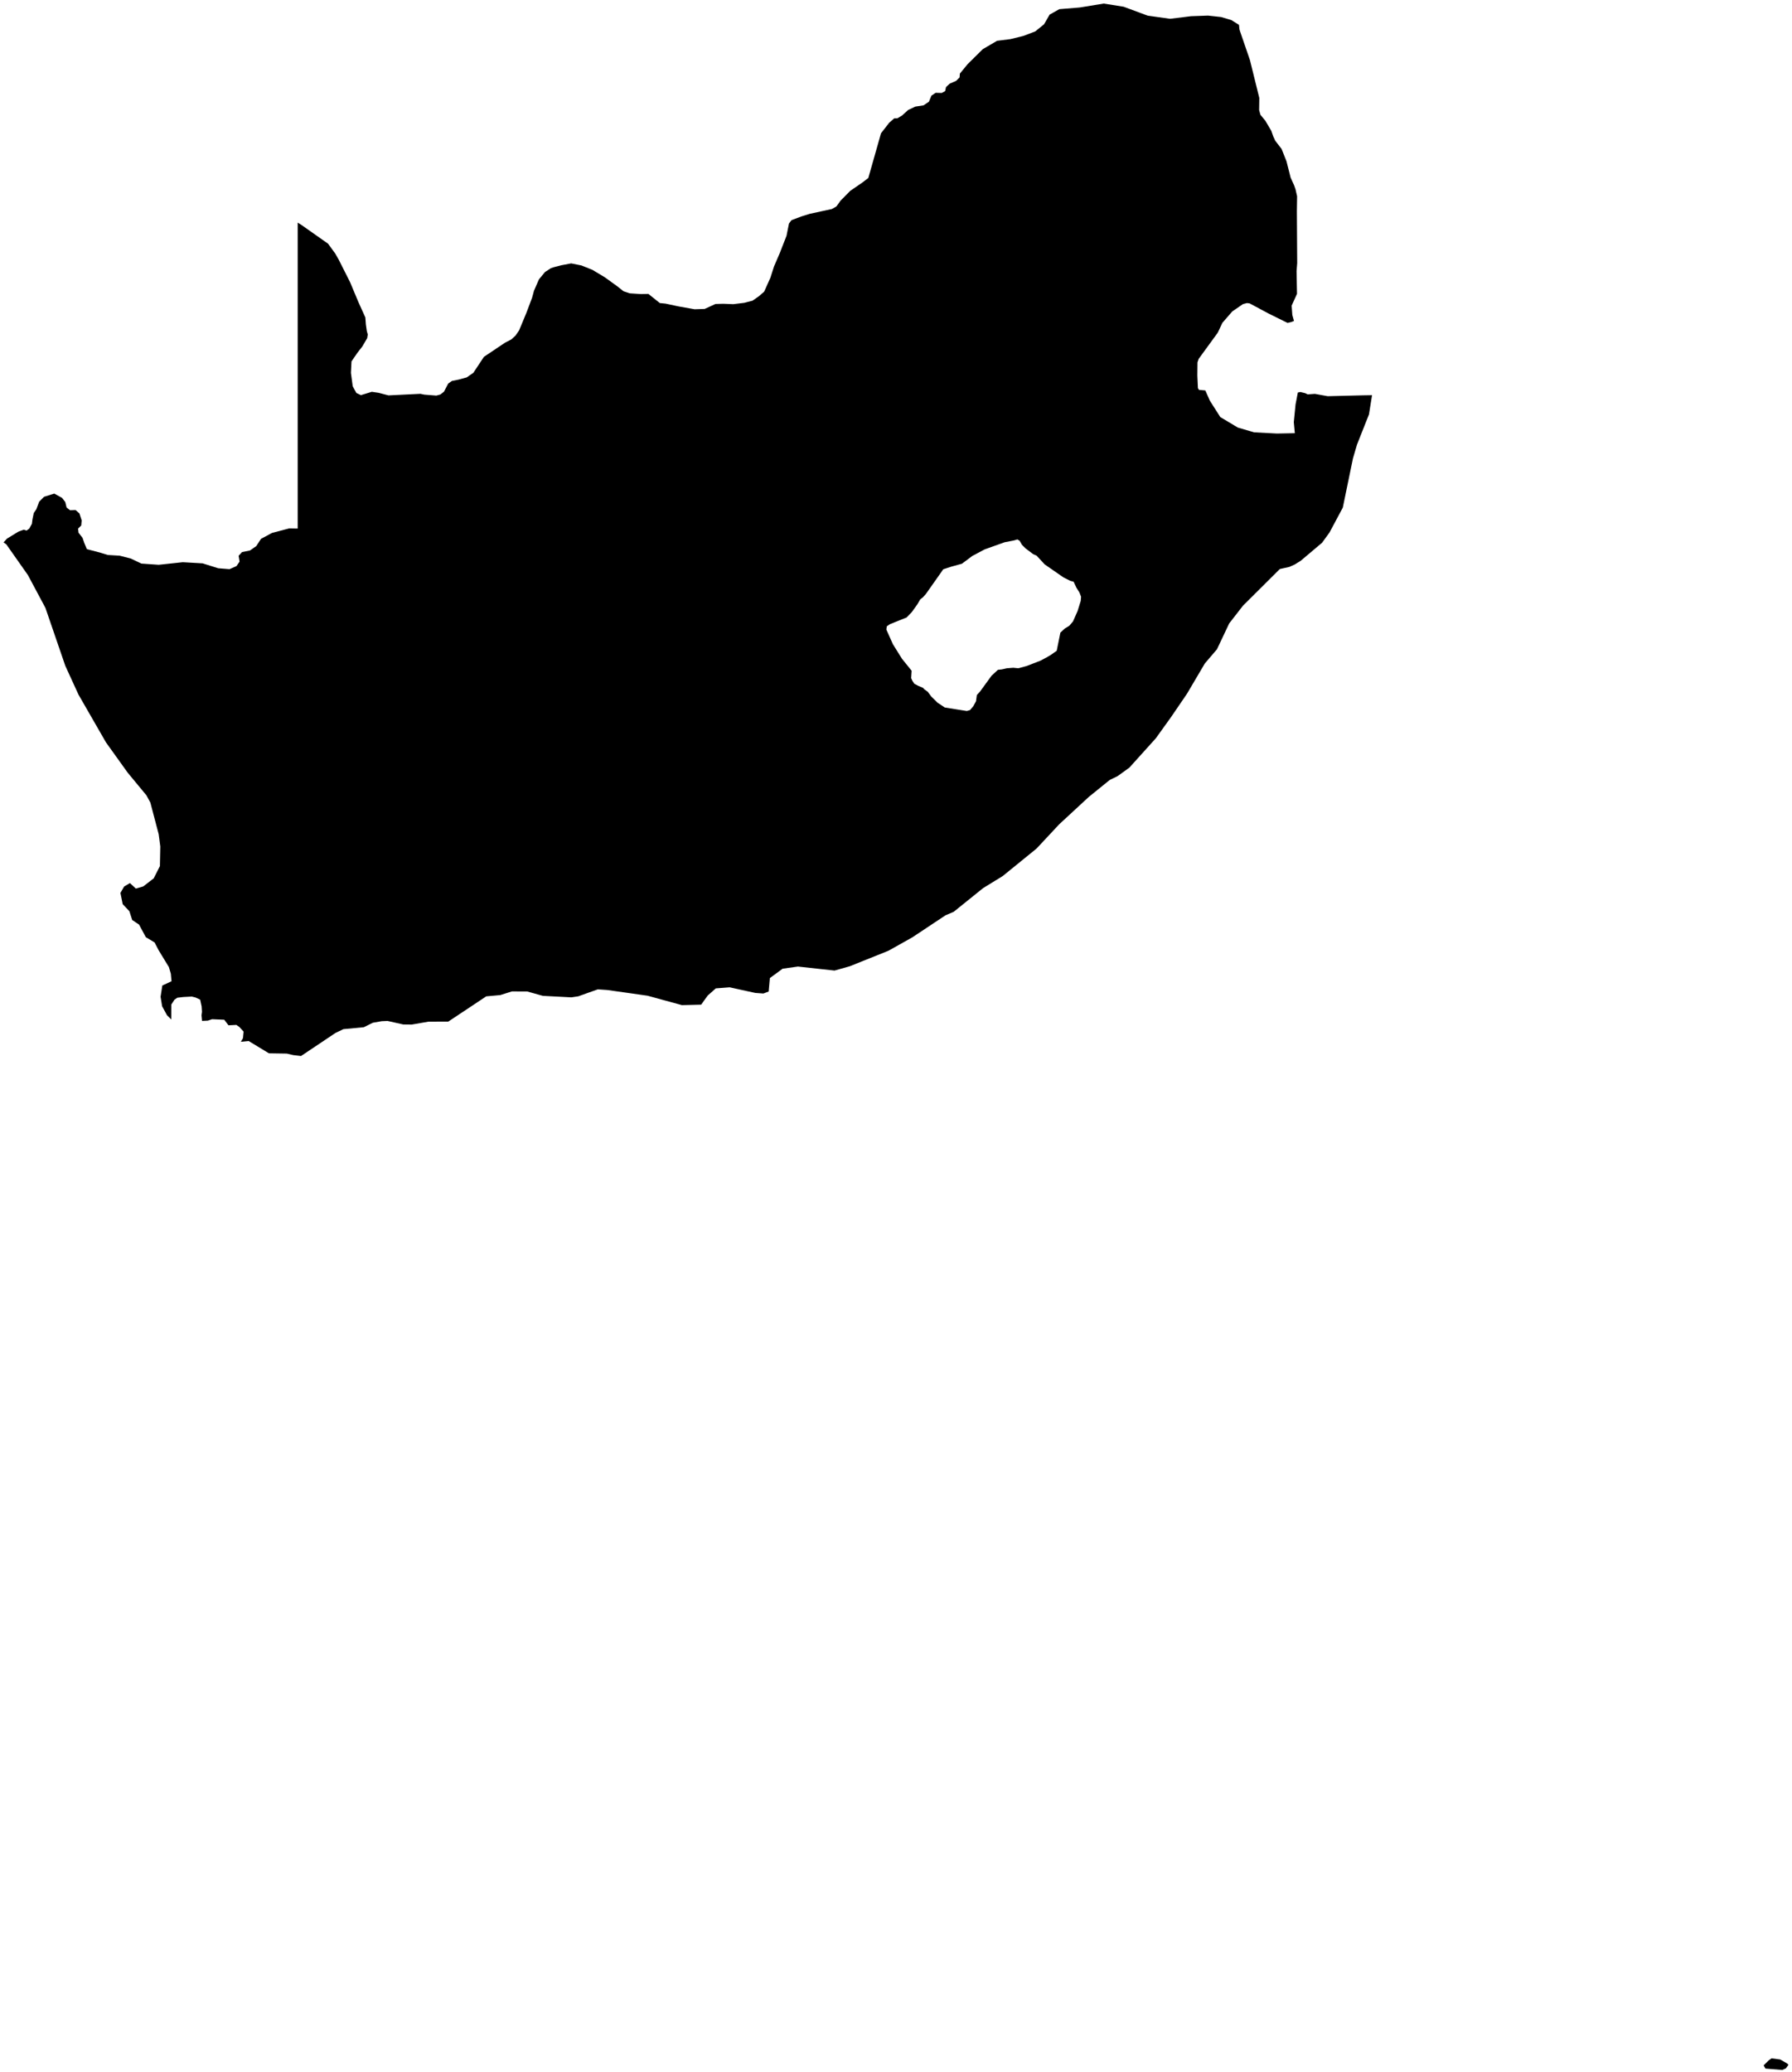 <?xml version="1.0"?>
<svg xmlns="http://www.w3.org/2000/svg" version="1.2" baseProfile="tiny" width="500" height="578" viewBox="0 0 500 578" stroke-linecap="round" stroke-linejoin="round">
<g id="ne_50m_admin_0_countries-South Africa">
<path d="M 301.036 2.107 301.328 2.08 307.963 1 313.521 1.88 320.212 4.364 326.477 5.244 332.318 4.52 337.068 4.355 340.722 4.752 343.598 5.614 345.703 6.941 345.826 8.163 345.989 8.719 347.101 11.947 348.756 16.767 349.856 21.217 351.367 27.321 351.32 30.719 351.689 32.033 353.048 33.673 354.709 36.49 355.276 38.089 355.834 39.285 357.589 41.553 358.952 44.992 360.107 49.544 361.096 51.728 361.468 52.801 361.915 54.757 361.854 58.883 361.881 63.662 361.913 68.999 361.942 73.404 361.765 75.634 361.885 81.963 360.393 85.261 360.579 87.849 361.042 89.528 360.425 89.786 359.259 90.085 353.892 87.429 348.659 84.626 347.904 84.542 346.801 84.834 343.832 86.874 341.062 90.063 339.79 92.782 337.744 95.593 334.448 100.116 334.117 101.091 334.08 104.766 334.239 108.264 334.527 108.751 336.306 108.917 337.578 111.784 340.488 116.348 345.381 119.276 349.922 120.603 356.264 120.939 361.277 120.844 360.992 117.772 361.482 112.825 362.121 109.5 362.82 109.353 364.14 109.67 364.866 110.01 366.88 109.872 370.455 110.525 373.34 110.453 375.919 110.389 380.281 110.278 382.826 110.239 381.967 115.602 378.639 123.997 377.505 127.846 374.665 141.606 370.959 148.54 368.881 151.402 362.877 156.468 361.207 157.495 359.724 158.153 357.092 158.733 346.801 168.977 342.963 173.918 339.558 181.119 336.174 185.073 331.202 193.507 326.758 200.019 322.494 205.955 315.12 214.13 311.846 216.494 309.637 217.576 303.778 222.321 295.531 229.949 289.216 236.711 279.773 244.385 274.306 247.744 266.097 254.356 263.808 255.334 254.556 261.479 247.905 265.21 237.133 269.536 232.855 270.747 222.636 269.627 218.37 270.225 214.806 272.838 214.475 276.59 212.989 277.153 210.737 276.985 203.594 275.42 199.72 275.719 197.458 277.72 195.637 280.256 190.256 280.385 180.675 277.761 169.406 276.164 166.797 275.987 161.335 277.933 159.425 278.217 151.468 277.799 147.054 276.57 142.833 276.565 139.596 277.582 135.672 277.938 125.067 284.988 119.592 284.997 114.867 285.813 112.524 285.786 108.139 284.801 106.506 284.867 104.011 285.31 101.511 286.55 95.822 287.088 93.61 288.145 83.993 294.582 81.802 294.326 80.03 293.906 75.035 293.829 69.38 290.4 67.214 290.617 67.795 289.59 67.969 287.768 66.776 286.482 65.969 285.908 63.75 286.015 62.571 284.464 59.175 284.316 58 284.709 56.369 284.788 56.224 283.218 56.353 282.229 56.254 280.709 55.845 278.845 54.53 278.251 53.52 278.001 51.116 278.128 49.46 278.328 48.682 278.87 47.793 280.235 47.782 284.389 46.591 283.198 45.236 280.709 44.803 278.056 45.291 274.916 47.861 273.725 47.661 271.604 47.117 269.765 44.248 265.054 43.127 262.899 40.691 261.438 38.797 257.92 36.887 256.643 36.093 254.182 34.231 252.21 33.6 249.096 34.628 247.309 36.252 246.336 37.908 247.88 39.963 247.277 42.887 245.024 44.615 241.606 44.722 236.137 44.277 232.721 41.957 223.895 40.861 221.867 35.633 215.55 29.567 207.092 21.893 193.754 18.223 185.74 12.67 169.565 7.78 160.412 1.771 151.867 1 151.312 1.919 150.273 5.149 148.299 6.619 147.766 7.399 148.011 8.159 147.469 8.896 146.135 9.059 144.883 9.422 143.112 10.143 142.052 10.935 139.938 12.283 138.584 15.138 137.688 17.302 138.877 18.21 140.045 18.584 141.585 19.541 142.329 21.079 142.277 22.163 143.225 22.792 145.171 22.665 146.582 21.789 147.458 21.912 148.608 23.027 150.037 23.488 151.393 24.236 153.183 28.158 154.226 30.075 154.814 33.38 155.013 36.504 155.812 39.446 157.214 44.279 157.552 51.005 156.833 56.542 157.155 60.892 158.52 64.043 158.772 65.996 157.91 66.842 156.663 66.581 155.032 67.55 154 69.746 153.562 71.504 152.335 72.826 150.314 75.884 148.671 80.677 147.406 83.061 147.449 83.061 144.175 83.061 133.843 83.061 123.511 83.061 113.181 83.061 102.849 83.061 92.517 83.061 82.187 83.061 71.855 83.061 62.099 84.179 62.802 91.533 67.979 93.517 70.701 94.504 72.424 97.666 78.694 100.023 84.315 101.937 88.552 102.083 90.489 102.353 92.383 102.622 93.313 102.445 94.343 101.098 96.648 99.724 98.412 98.072 100.821 97.913 104.004 98.412 107.751 99.426 109.616 100.699 110.228 103.743 109.298 105.671 109.584 108.391 110.296 117.31 109.856 118.387 110.085 121.753 110.353 122.878 110.044 123.885 109.253 125.051 107.005 126.095 106.268 127.984 105.886 130.223 105.281 132.081 103.988 135.023 99.544 140.907 95.6 142.713 94.656 143.851 93.595 144.84 92.165 146.902 87.198 148.46 83.058 148.991 81.108 150.382 77.921 152.065 75.886 153.709 74.813 154.533 74.538 156.651 73.99 159.375 73.477 162.238 74.053 165.309 75.285 168.775 77.365 172.323 79.935 173.956 81.241 175.716 81.827 178.851 82.031 180.906 81.985 184.102 84.54 185.72 84.701 189.335 85.474 193.802 86.27 196.614 86.18 199.627 84.798 201.8 84.739 204.608 84.85 207.693 84.471 209.956 83.879 211.687 82.68 213.212 81.366 214.963 77.456 215.972 74.307 217.535 70.687 219.452 65.781 220.134 62.36 220.838 61.419 223.619 60.373 225.918 59.654 232.104 58.309 233.372 57.592 234.529 55.979 237.228 53.244 240.558 50.959 242.275 49.651 245.424 38.563 245.805 37.195 248.094 34.253 249.507 33.01 250.416 32.988 251.709 32.212 253.385 30.683 255.379 29.739 257.691 29.386 259.188 28.369 259.873 26.698 261.061 25.886 262.756 25.931 263.72 25.4 263.958 24.289 264.981 23.338 266.791 22.547 267.739 21.61 267.825 20.528 269.983 17.897 274.215 13.714 278.201 11.384 281.943 10.91 285.489 10.039 288.841 8.771 291.303 6.78 292.874 4.069 295.578 2.556 301.036 2.107 Z M 286.451 185.79 290.264 184.315 291.988 183.408 293.235 182.669 294.839 181.541 295.394 178.804 295.864 176.476 297.094 175.331 298.35 174.569 299.38 173.362 300.664 170.461 301.544 167.621 301.637 166.459 301.176 165.268 300.364 163.996 299.561 162.281 298.595 162.013 296.697 161.052 293.909 159.119 291.486 157.441 289.222 154.993 288.292 154.594 286.099 152.94 285.155 151.99 284.493 150.853 283.869 150.479 282.885 150.767 280.294 151.271 274.737 153.256 271.294 155.084 268.402 157.252 265.394 158.083 263.191 158.802 261.447 161.285 259.816 163.597 258.351 165.679 257.512 166.618 256.745 167.226 255.976 168.558 254.395 170.769 252.948 172.257 250.924 173.067 248.318 174.115 247.429 174.725 247.309 175.619 248.239 177.701 249.137 179.711 250.602 182.059 251.675 183.778 253.37 185.876 254.361 187.106 254.229 189.167 254.563 189.907 255.13 190.76 255.597 190.977 256.128 191.284 257.534 191.876 257.872 192.27 258.859 192.974 259.803 194.255 261.59 196.018 263.6 197.358 267.054 197.912 269.756 198.34 270.654 198.08 271.573 197 272.324 195.619 272.564 193.872 273.426 192.942 276.661 188.496 278.441 186.849 279.532 186.731 280.939 186.416 282.728 186.28 284.069 186.411 284.359 186.362 286.451 185.79 Z M 498.286 576.994 497.287 577.427 492.592 577.046 492.086 576.152 493.472 574.78 494.289 574.201 496.72 574.514 498.655 575.628 499 576.005 498.286 576.994 Z"/>
</g>
</svg>